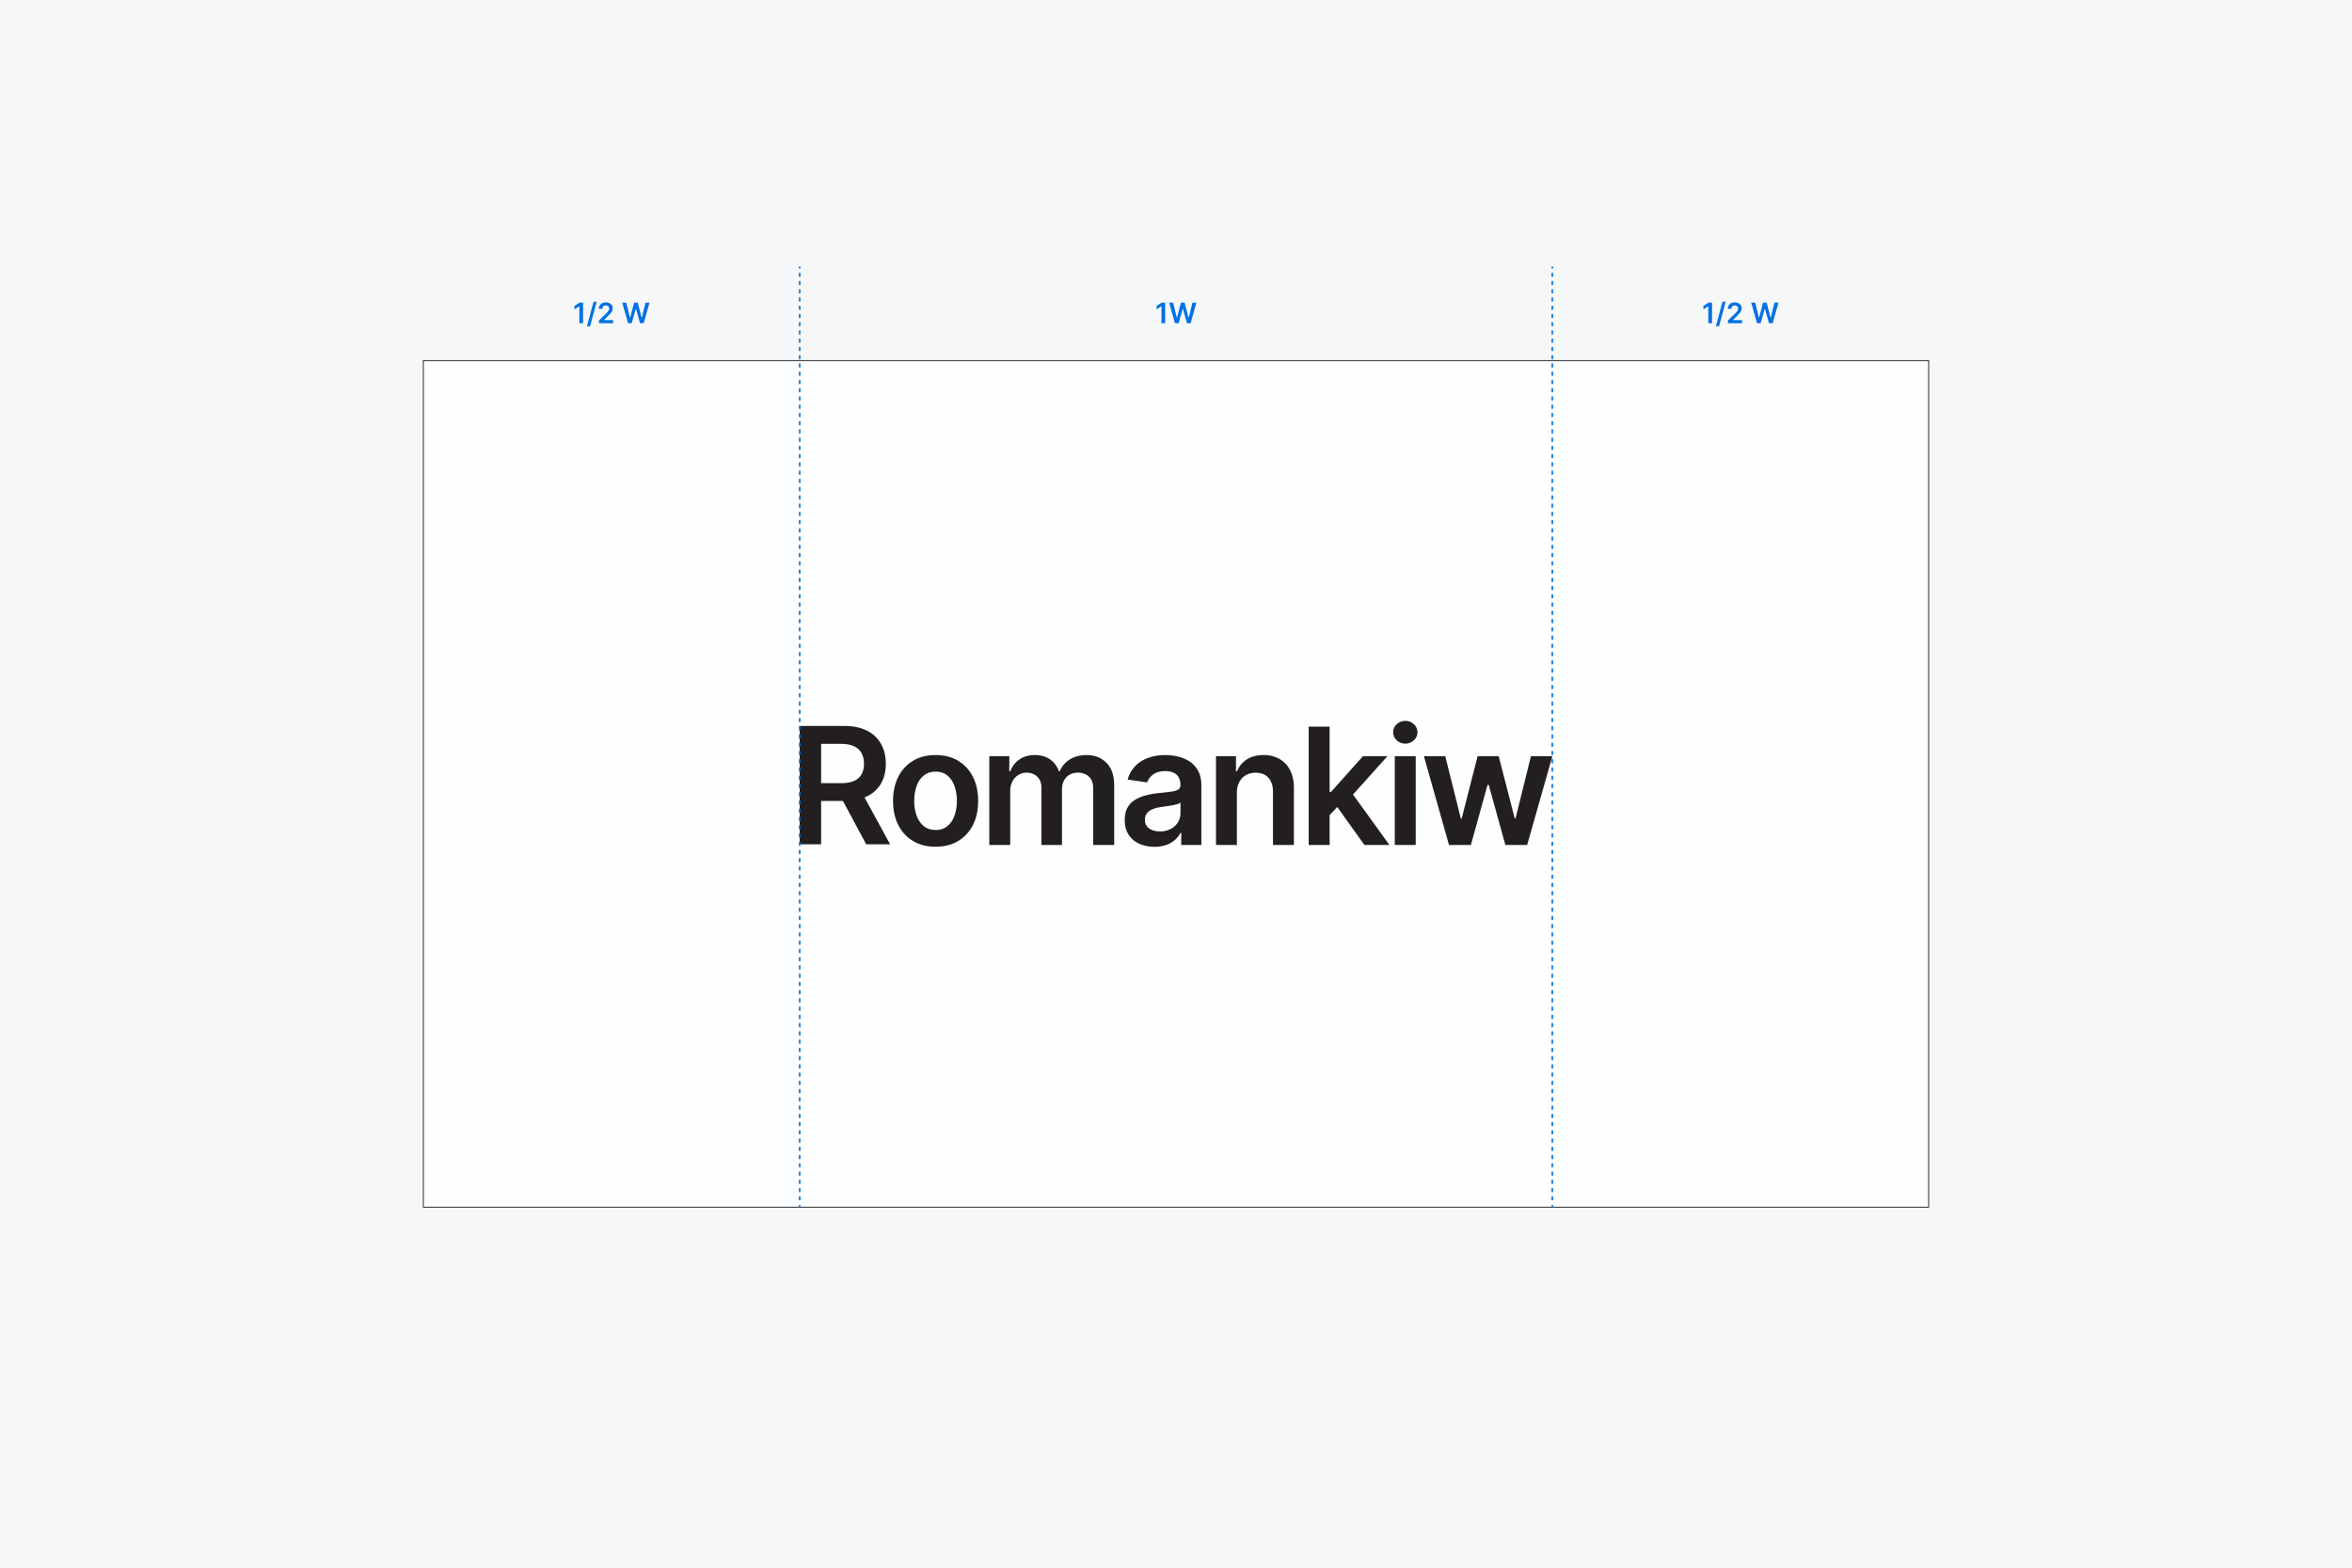 <svg xmlns="http://www.w3.org/2000/svg" viewBox="0 0 3000 2000"><defs><style>.cls-1{fill:#f5f7f9;}.cls-2{fill:#fdfeff;stroke:#000;stroke-width:0.98px;}.cls-2,.cls-4,.cls-5{stroke-miterlimit:10;}.cls-3{fill:#231f20;}.cls-4,.cls-5{fill:none;stroke:#0071e3;stroke-width:2px;}.cls-5{stroke-dasharray:5.26 5.26;}.cls-6{fill:#0071e3;}</style></defs><g id="Layer_2" data-name="Layer 2"><g id="Layer_1-2" data-name="Layer 1"><rect class="cls-1" width="3000" height="2000"/><rect class="cls-2" x="540" y="460" width="1920" height="1080"/><path class="cls-3" d="M1020,1077.15v-151h56.62q17.4,0,29.24,6.05a41.65,41.65,0,0,1,17.92,16.92q6.08,10.88,6.08,25.32t-6.16,25.18a40.77,40.77,0,0,1-18.1,16.44q-11.94,5.79-29.34,5.79h-40.33V999.14h36.64q10.17,0,16.66-2.84a19.82,19.82,0,0,0,9.63-8.33,27,27,0,0,0,3.13-13.53,28,28,0,0,0-3.17-13.75,20.46,20.46,0,0,0-9.66-8.7q-6.5-3-16.74-3h-25.07v128.14Zm78-68.42,37.38,68.42h-30.53l-36.71-68.42Z"/><path class="cls-3" d="M1193.37,1080.22q-16.59,0-28.76-7.3a49.35,49.35,0,0,1-18.84-20.42q-6.68-13.12-6.67-30.68t6.67-30.74a49.26,49.26,0,0,1,18.84-20.5q12.17-7.29,28.76-7.3t28.75,7.3a49.26,49.26,0,0,1,18.84,20.5q6.68,13.2,6.67,30.74T1241,1052.5a49.35,49.35,0,0,1-18.84,20.42Q1210,1080.22,1193.37,1080.22Zm.14-21.38q9,0,15-5a29.82,29.82,0,0,0,9-13.38,55.67,55.67,0,0,0,3-18.73,56.25,56.25,0,0,0-3-18.84,30,30,0,0,0-9-13.45q-6-5-15-5-9.21,0-15.3,5a30,30,0,0,0-9.07,13.45,56.25,56.25,0,0,0-3,18.84,55.67,55.67,0,0,0,3,18.73,29.79,29.79,0,0,0,9.07,13.38Q1184.3,1058.84,1193.51,1058.84Z"/><path class="cls-3" d="M1261.88,1078V964.76h25.52V984h1.32a30.2,30.2,0,0,1,11.73-15.22q8.17-5.5,19.53-5.5,11.51,0,19.43,5.57A29.5,29.5,0,0,1,1350.58,984h1.18a31.14,31.14,0,0,1,12.72-15.08q9-5.64,21.27-5.64,15.63,0,25.51,9.88t9.88,28.83v76h-26.76v-71.89q0-10.54-5.61-15.45a20.11,20.11,0,0,0-13.71-4.9q-9.66,0-15.08,6t-5.42,15.59V1078h-26.17v-73q0-8.76-5.27-14t-13.75-5.24a19.52,19.52,0,0,0-10.47,2.91,20.85,20.85,0,0,0-7.52,8.19,25.72,25.72,0,0,0-2.81,12.27V1078Z"/><path class="cls-3" d="M1472.56,1080.29a46.64,46.64,0,0,1-19.36-3.87,31.13,31.13,0,0,1-13.57-11.46q-5-7.59-5-18.73,0-9.59,3.54-15.85a27.41,27.41,0,0,1,9.66-10,49.19,49.19,0,0,1,13.82-5.71,113.61,113.61,0,0,1,16-2.84q10-1,16.15-1.88c4.13-.57,7.14-1.45,9-2.66a6.2,6.2,0,0,0,2.84-5.64v-.44q0-8.32-4.94-12.9t-14.23-4.57q-9.81,0-15.52,4.27a21.1,21.1,0,0,0-7.7,10.1l-24.93-3.54a40.08,40.08,0,0,1,9.74-17.28,42.75,42.75,0,0,1,16.59-10.47,63.88,63.88,0,0,1,21.67-3.51,70.55,70.55,0,0,1,16.3,1.92,46.59,46.59,0,0,1,14.82,6.3,32.57,32.57,0,0,1,10.8,11.91q4.1,7.51,4.09,18.8V1078h-25.66v-15.56h-.88a32.2,32.2,0,0,1-17.81,15.37A43.91,43.91,0,0,1,1472.56,1080.29Zm6.93-19.61a28.72,28.72,0,0,0,13.93-3.21,23.34,23.34,0,0,0,9.11-8.51,22,22,0,0,0,3.2-11.58V1024a12.4,12.4,0,0,1-4.23,1.91,62.6,62.6,0,0,1-6.68,1.55c-2.46.44-4.89.84-7.3,1.18l-6.26.89a46.32,46.32,0,0,0-10.69,2.65,17.91,17.91,0,0,0-7.45,5.13,12.74,12.74,0,0,0-2.73,8.44q0,7.37,5.38,11.13T1479.49,1060.68Z"/><path class="cls-3" d="M1577.65,1011.65V1078H1551V964.76h25.51V984h1.33a32.26,32.26,0,0,1,12.49-15.11q8.6-5.61,21.27-5.61a40.36,40.36,0,0,1,20.47,5,34.06,34.06,0,0,1,13.56,14.52q4.83,9.51,4.76,23.08V1078h-26.69v-68q0-11.35-5.86-17.77t-16.19-6.42a24.81,24.81,0,0,0-12.42,3.06,21.35,21.35,0,0,0-8.48,8.82A29.28,29.28,0,0,0,1577.65,1011.65Z"/><path class="cls-3" d="M1669.25,1078V927h26.69v151Zm24.33-35.54-.08-32.22h4.28l40.7-45.49h31.19l-50.07,55.74h-5.52Zm46.74,35.54-36.86-51.54,18-18.8,50.8,70.34Z"/><path class="cls-3" d="M1792.48,948.68a15.44,15.44,0,0,1-10.92-4.27,13.73,13.73,0,0,1,0-20.46,16.17,16.17,0,0,1,21.86,0,13.6,13.6,0,0,1,4.54,10.25,13.45,13.45,0,0,1-4.54,10.21A15.43,15.43,0,0,1,1792.48,948.68ZM1779.06,1078V964.76h26.69V1078Z"/><path class="cls-3" d="M1848.24,1078l-32-113.25h27.21l19.91,79.63h1l20.35-79.63h26.91L1932,1044h1.11l19.61-79.19H1980L1947.93,1078h-27.8l-21.23-76.53h-1.55L1876.11,1078Z"/><line class="cls-4" x1="1020" y1="340" x2="1020" y2="342.64"/><line class="cls-5" x1="1020" y1="347.9" x2="1020" y2="1534.73"/><line class="cls-4" x1="1020" y1="1537.36" x2="1020" y2="1540"/><line class="cls-4" x1="1980" y1="340" x2="1980" y2="342.64"/><line class="cls-5" x1="1980" y1="347.9" x2="1980" y2="1534.73"/><line class="cls-4" x1="1980" y1="1537.36" x2="1980" y2="1540"/><path class="cls-6" d="M1486.2,386.11v26.18h-4.74V390.73h-.16l-6.12,3.91v-4.35l6.51-4.18Z"/><path class="cls-6" d="M1498.63,412.29l-7.39-26.18h5.1l4.71,19.24h.25l5-19.24H1511l5,19.25h.23l4.72-19.25h5.1l-7.39,26.18H1514l-5.24-18.37h-.2l-5.26,18.37Z"/><path class="cls-6" d="M743.73,386.11v26.18H739V390.73h-.15l-6.13,3.91v-4.35l6.51-4.18Z"/><path class="cls-6" d="M761.13,384.88l-8.44,31.35h-4.05l8.44-31.35Z"/><path class="cls-6" d="M764,412.29v-3.42l9.09-8.91c.87-.88,1.59-1.66,2.17-2.34a8.82,8.82,0,0,0,1.31-2,4.85,4.85,0,0,0,.43-2,3.93,3.93,0,0,0-.56-2.13,3.75,3.75,0,0,0-1.55-1.37,4.89,4.89,0,0,0-2.24-.49,4.69,4.69,0,0,0-2.26.53,3.67,3.67,0,0,0-1.5,1.5,4.82,4.82,0,0,0-.53,2.32h-4.51a8.16,8.16,0,0,1,1.13-4.34,7.8,7.8,0,0,1,3.14-2.85,10.14,10.14,0,0,1,4.6-1,10.31,10.31,0,0,1,4.63,1,7.56,7.56,0,0,1,3.1,2.69,7.15,7.15,0,0,1,1.1,3.92,7.9,7.9,0,0,1-.56,2.89,12.36,12.36,0,0,1-2,3.14,52.22,52.22,0,0,1-3.95,4.18l-4.52,4.59v.18H782v4Z"/><path class="cls-6" d="M801.09,412.29l-7.39-26.18h5.1l4.72,19.24h.25l5-19.24h4.64l5,19.25h.23l4.72-19.25h5.1l-7.39,26.18h-4.68l-5.24-18.37H811l-5.26,18.37Z"/><path class="cls-6" d="M2183.73,386.11v26.18H2179V390.73h-.15l-6.13,3.91v-4.35l6.51-4.18Z"/><path class="cls-6" d="M2201.13,384.88l-8.44,31.35h-4.05l8.44-31.35Z"/><path class="cls-6" d="M2204,412.29v-3.42l9.09-8.91c.87-.88,1.59-1.66,2.17-2.34a8.82,8.82,0,0,0,1.31-2,4.85,4.85,0,0,0,.43-2,3.93,3.93,0,0,0-.56-2.13,3.75,3.75,0,0,0-1.55-1.37,4.89,4.89,0,0,0-2.24-.49,4.69,4.69,0,0,0-2.26.53,3.67,3.67,0,0,0-1.5,1.5,4.82,4.82,0,0,0-.53,2.32h-4.51a8.16,8.16,0,0,1,1.13-4.34,7.8,7.8,0,0,1,3.14-2.85,10.14,10.14,0,0,1,4.6-1,10.31,10.31,0,0,1,4.63,1,7.56,7.56,0,0,1,3.1,2.69,7.15,7.15,0,0,1,1.1,3.92,7.9,7.9,0,0,1-.56,2.89,12.58,12.58,0,0,1-2,3.14,54.54,54.54,0,0,1-4,4.18l-4.51,4.59v.18H2222v4Z"/><path class="cls-6" d="M2241.09,412.29l-7.39-26.18h5.1l4.72,19.24h.25l5-19.24h4.64l5,19.25h.23l4.72-19.25h5.1l-7.39,26.18h-4.68l-5.24-18.37h-.2l-5.26,18.37Z"/></g></g></svg>